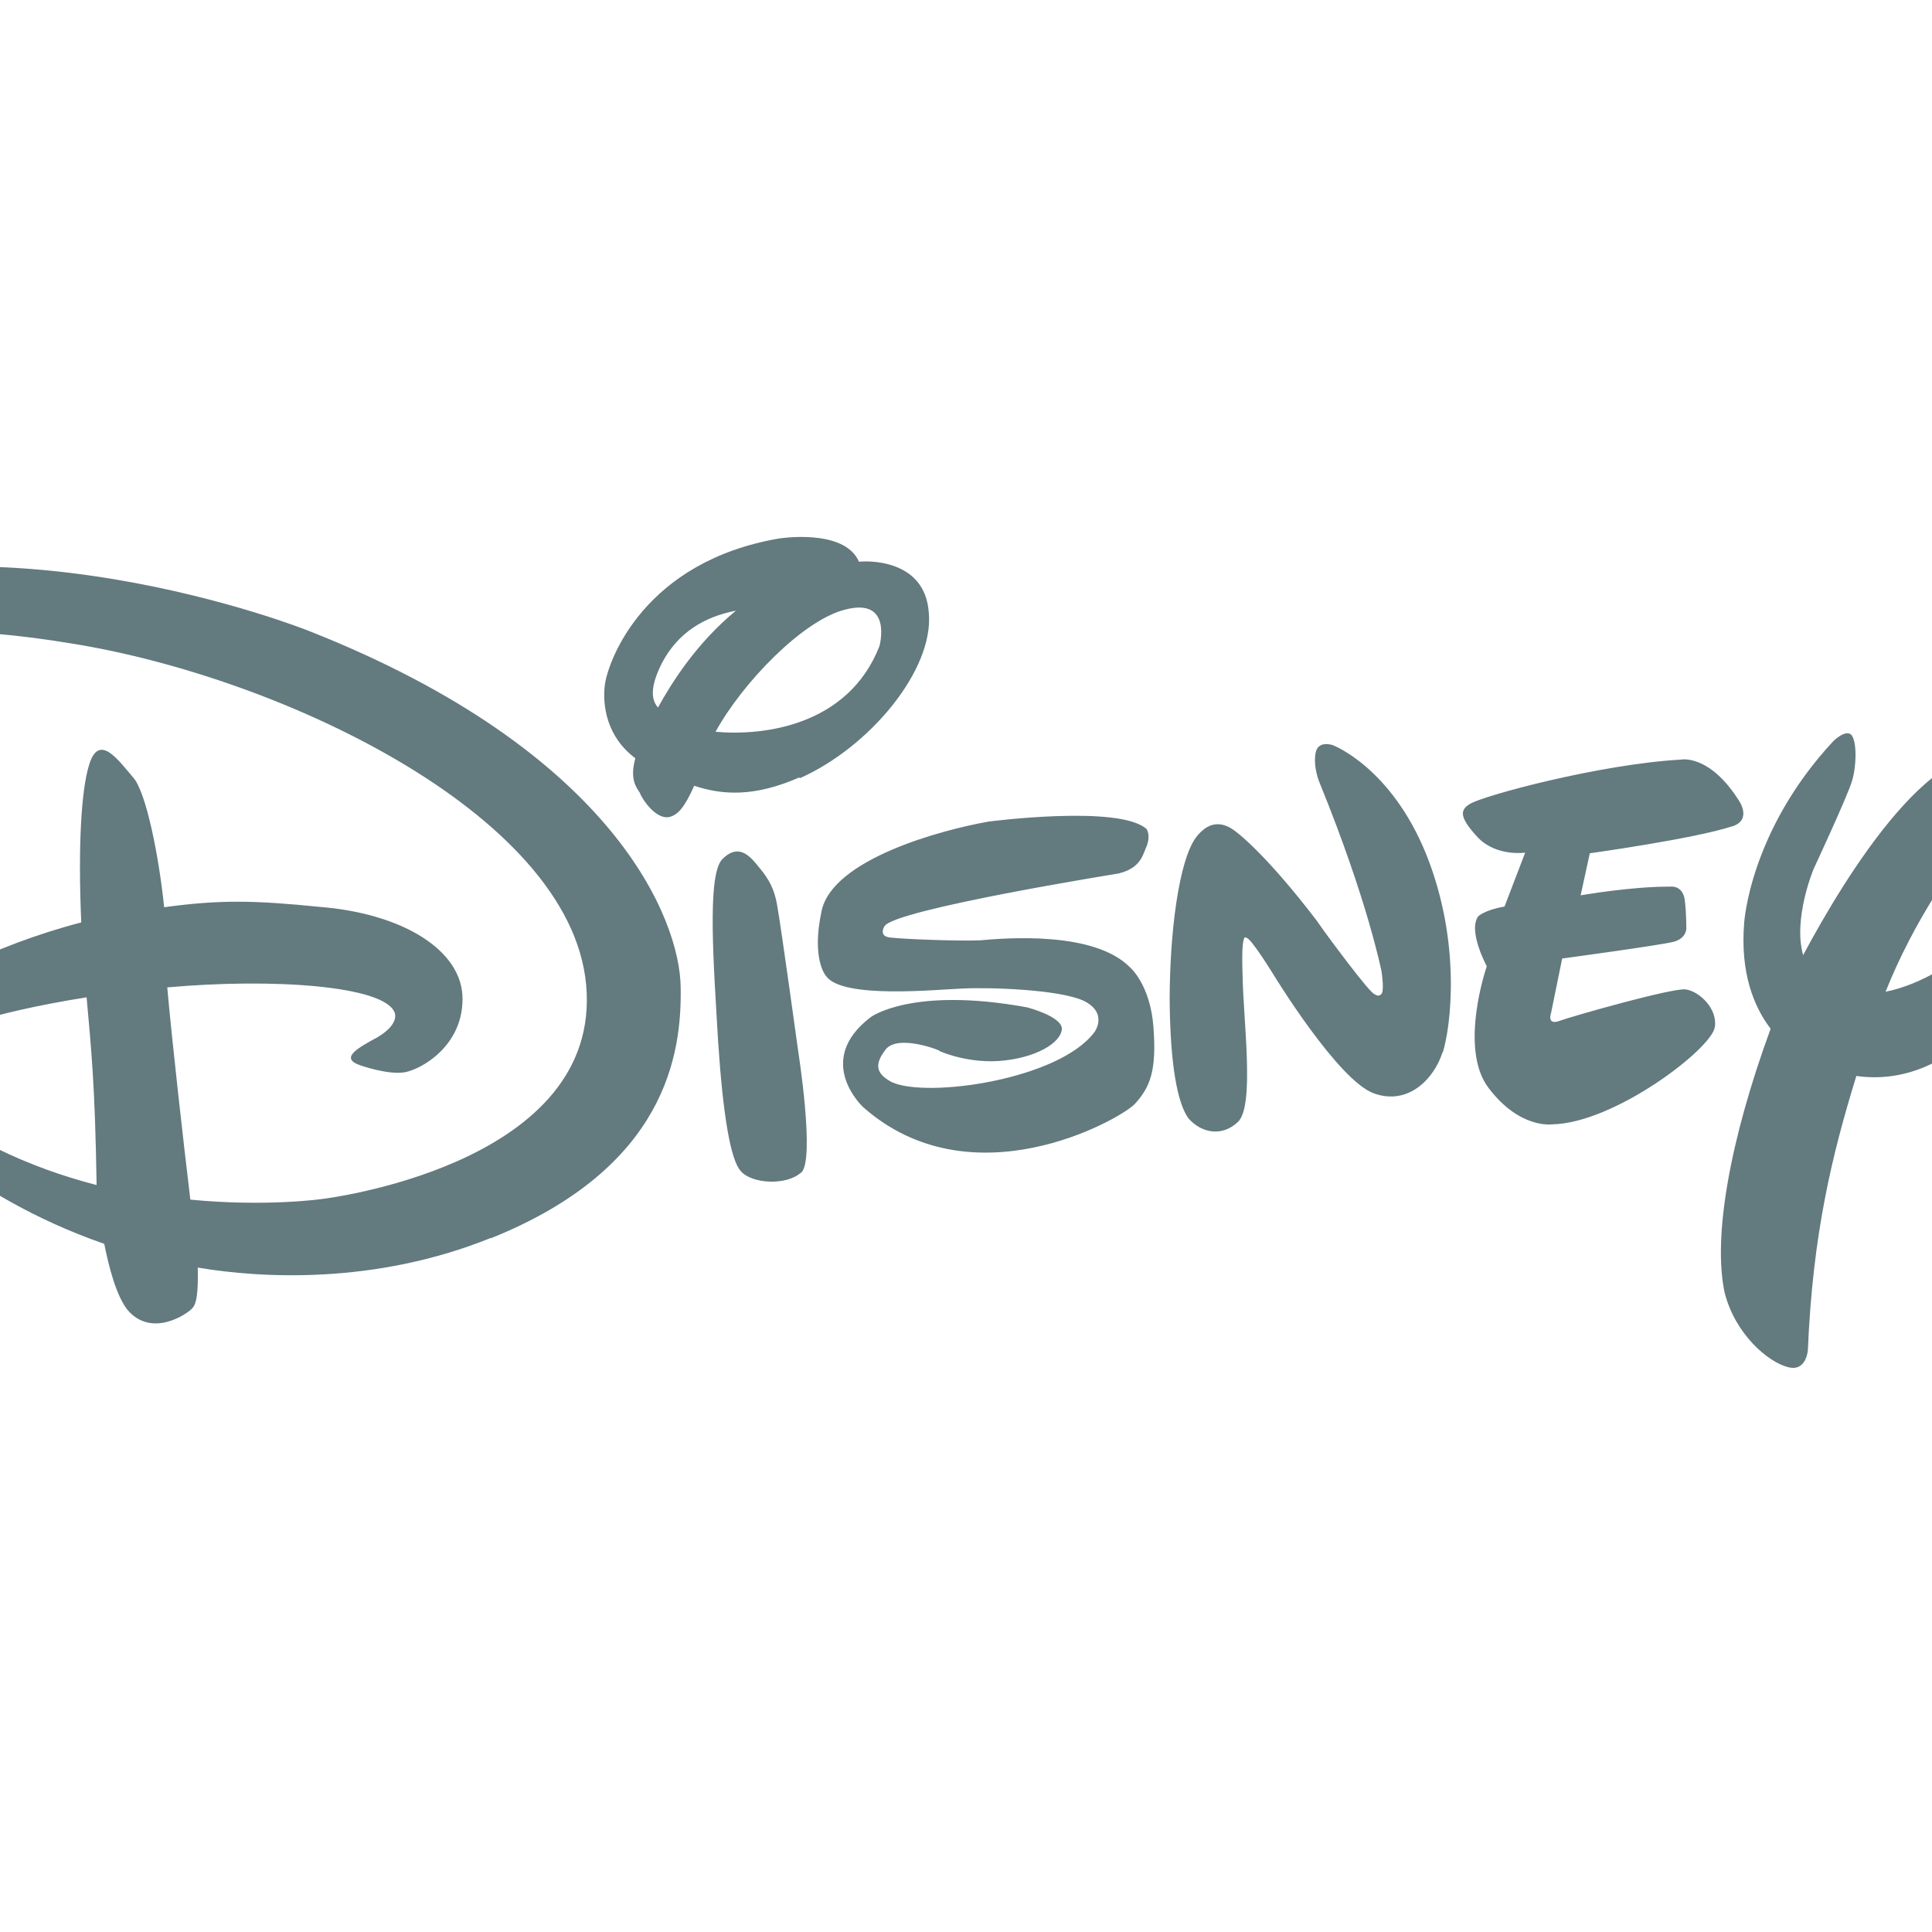 <svg width="320" height="320" viewBox="0 0 320 320" fill="none" xmlns="http://www.w3.org/2000/svg">
<g clip-path="url(#clip0)">
<path d="M286.895 136.867C280.497 138.951 263.32 141.329 263.32 141.329L261.805 148.295C261.805 148.295 270.282 146.808 276.59 146.859C276.59 146.859 278.585 146.513 279.022 148.881C279.353 151.315 279.302 153.894 279.302 153.894C279.302 153.894 279.269 155.409 277.238 155.983C274.872 156.586 258.746 158.758 258.746 158.758L256.908 167.768C256.908 167.768 256.137 169.853 258.265 169.102C260.225 168.367 276.909 163.626 279.182 163.871C281.577 164.216 284.545 167.197 284.022 170.155C283.442 173.735 267.434 186.029 257.097 186.227C257.097 186.227 251.711 187.045 246.538 180.174C241.561 173.621 246.255 160.044 246.255 160.044C246.255 160.044 243.084 154.17 244.839 151.773C244.839 151.773 245.871 150.729 249.196 150.152L252.617 141.223C252.617 141.223 247.897 141.926 244.797 138.732C241.93 135.63 241.578 134.206 243.508 133.137C245.53 131.837 264.869 126.578 278.42 125.813C278.42 125.813 283.116 124.832 288.034 132.622C288.034 132.622 290.231 135.784 286.95 136.862L286.895 136.867ZM238.921 174.306C237.609 178.51 233.358 183.201 227.541 181.091C221.608 178.935 210.988 161.522 210.988 161.522C210.988 161.522 207.032 155.046 206.382 155.328C206.382 155.328 205.537 154.061 205.812 161.538C205.915 168.975 207.873 183.3 205.006 185.852C202.414 188.323 198.979 187.679 196.847 185.239C195.05 182.768 193.818 176.552 193.732 165.531C193.757 154.499 195.225 142.611 198.085 138.716C201.106 134.75 204.025 137.176 205.119 138.086C205.119 138.086 209.766 141.589 218.054 152.436L219.471 154.437C219.471 154.437 227.038 164.788 227.703 164.673C227.703 164.673 228.311 165.178 228.718 164.694C229.373 164.467 228.832 160.933 228.832 160.933C228.832 160.933 226.544 149.212 218.613 129.768C218.613 129.768 217.491 127.293 217.886 124.794C218.246 122.522 220.746 123.418 220.746 123.418C220.746 123.418 230.411 127.032 236.276 141.623C242.085 156.219 240.289 170.096 238.977 174.301L238.921 174.306ZM190.029 139.885C189.275 141.52 189.078 143.721 185.28 144.677C185.28 144.677 148.108 150.637 146.499 153.412C146.499 153.412 145.41 155.077 147.455 155.286C149.616 155.54 158.202 155.891 162.241 155.753C166.596 155.364 181.234 154.165 187.18 160.239C187.18 160.239 190.529 163.074 191.049 170.138C191.584 177.368 190.529 180.038 187.915 182.903C185.175 185.612 160.842 199.212 142.932 183.348C142.932 183.348 134.705 175.686 144.244 168.45C144.244 168.45 151.104 163.357 170.158 166.858C170.158 166.858 175.92 168.357 175.881 170.432C175.744 172.684 171.644 175.29 165.381 175.739C159.337 176.112 154.612 173.624 155.55 174.044C156.412 174.247 148.699 171.074 146.644 173.89C144.63 176.533 145.317 177.927 147.685 179.227C153.556 181.949 175.393 178.818 181.274 170.957C181.274 170.957 183.634 167.778 179.457 165.745C175.35 163.873 163.836 163.505 159.41 163.733C155.203 163.886 139.535 165.512 136.827 161.668C136.827 161.668 134.335 158.98 136.085 150.873C137.908 142.312 155.876 137.456 163.744 136.08C163.744 136.08 185.438 133.242 189.912 137.32C189.912 137.32 190.56 138.27 190.024 139.829L190.029 139.885ZM132.651 194.234C130.201 196.412 124.544 196.079 122.726 194.002C120.989 192.199 119.744 184.584 118.944 172.507C118.231 160.142 117.046 145.02 119.619 142.326C122.196 139.688 124.06 141.648 125.321 143.159C126.587 144.725 128.202 146.428 128.769 150.241C129.452 154.098 132.191 174.008 132.191 174.008C132.191 174.008 135.051 192.115 132.707 194.229L132.651 194.234ZM132.416 128.751C124.946 132.052 119.623 131.688 114.982 130.144C113.342 133.818 112.264 134.979 110.832 135.331C108.619 135.753 106.346 132.373 105.968 131.287C105.446 130.494 104.251 129.09 105.232 125.587C100.529 122.089 99.727 116.898 100.195 113.329C100.832 109.129 106.819 93.029 128.988 89.197C128.988 89.197 139.861 87.439 142.276 93.046L142.611 93.016C142.611 93.016 153.219 92.066 153.841 101.528C154.686 110.97 144.016 123.794 132.431 128.918L132.416 128.751ZM139.947 100.98C133.012 102.721 123.017 113.021 118.516 121.206C126.629 121.935 140.536 120.13 145.666 107.018C145.666 107.018 147.919 98.867 139.947 100.98ZM109.62 109.854C107.71 113.664 107.792 115.84 108.983 117.189C111.258 113.066 115.345 106.542 121.897 101.141C116.587 102.176 112.263 104.802 109.62 109.854ZM307.478 178.189C303.465 191.201 300.249 204.309 299.442 223.585C299.442 223.585 299.217 227.356 296.037 226.409C292.867 225.573 287.395 221.024 285.647 214.071C283.705 204.951 286.444 189.03 293.273 170.391C290.468 166.723 288.22 161.102 288.89 152.868C288.89 152.868 289.781 137.672 303.642 122.771C303.642 122.771 305.294 121.111 306.344 121.521C307.622 121.966 307.547 126.788 306.761 129.322C306.076 131.734 300.411 143.887 300.411 143.887C300.411 143.887 296.93 152.148 298.654 158.208C305.498 145.391 321.333 119.227 333.196 126.003C340.734 130.367 342.176 146.474 337.707 156.279C334.181 164.041 323.713 180.374 307.594 178.234L307.478 178.189ZM327.438 138.387C323.705 143.201 317.091 152.303 312.309 164.264C318.391 163.047 324.061 159.125 325.75 157.238C328.475 154.363 334.655 146.699 332.758 137.463C332.758 137.463 331.651 132.636 327.438 138.387V138.387ZM81.281 205.047C62.054 212.815 43.158 211.708 32.758 209.952C32.847 214.087 32.555 215.848 31.944 216.575C31.242 217.533 25.094 221.779 21.053 216.878C19.267 214.519 18.082 210.09 17.267 206.02C-6.548 197.739 -18.518 183.47 -18.903 182.945C-19.511 182.44 -25.186 177.517 -20.59 170.387C-16.27 163.954 -0.733 156.461 13.458 152.783C12.922 140.514 13.416 130.952 14.774 126.632C16.392 121.448 19.414 125.656 22.058 128.779C24.18 131.108 26.312 141.722 27.189 150.266C36.529 148.982 42.283 149.138 52.903 150.203C66.846 151.306 76.629 157.484 76.609 165.436C76.635 173.272 69.777 177.133 67.006 177.605C64.234 178.077 59.584 176.422 59.584 176.422C56.328 175.258 59.056 173.67 62.545 171.79C66.391 169.486 65.324 167.622 65.324 167.622C63.474 163.309 45.401 161.96 27.703 163.544C28.573 173.264 30.406 189.335 31.526 198.697C44.129 199.92 53.352 198.59 53.352 198.59C53.352 198.59 98.46 193.264 97.173 164.434C95.993 135.54 46.908 112.165 11.797 106.575C-23.284 100.703 -42.146 108.774 -43.746 109.757C-45.509 110.81 -43.804 110.994 -43.804 110.994C-43.804 110.994 -41.937 111.106 -38.488 111.917C-35.038 112.728 -37.569 114.634 -37.569 114.634C-43.252 117.159 -49.889 116.577 -51.412 114.026C-52.929 111.531 -51.022 108.953 -48.823 105.229C-46.801 101.408 -44.111 101.28 -44.111 101.28C-2.998 82.762 51.175 104.505 51.175 104.505C101.814 124.493 112.638 152.357 112.739 163.545C112.937 174.556 110.35 193.431 81.286 205.103L81.281 205.047ZM-15.511 173.684C-20.114 176.335 -16.446 179.59 -16.446 179.59C-6.541 188.389 5.055 193.453 16.001 196.28C15.738 179.508 15.094 173.575 14.343 165.188C-1.971 167.769 -11.224 171.284 -15.511 173.684Z" fill="#637A7F"/>
</g>
<defs>
<clipPath id="clip0">
<rect width="320" height="320" fill="white"/>
</clipPath>
</defs>
</svg>
